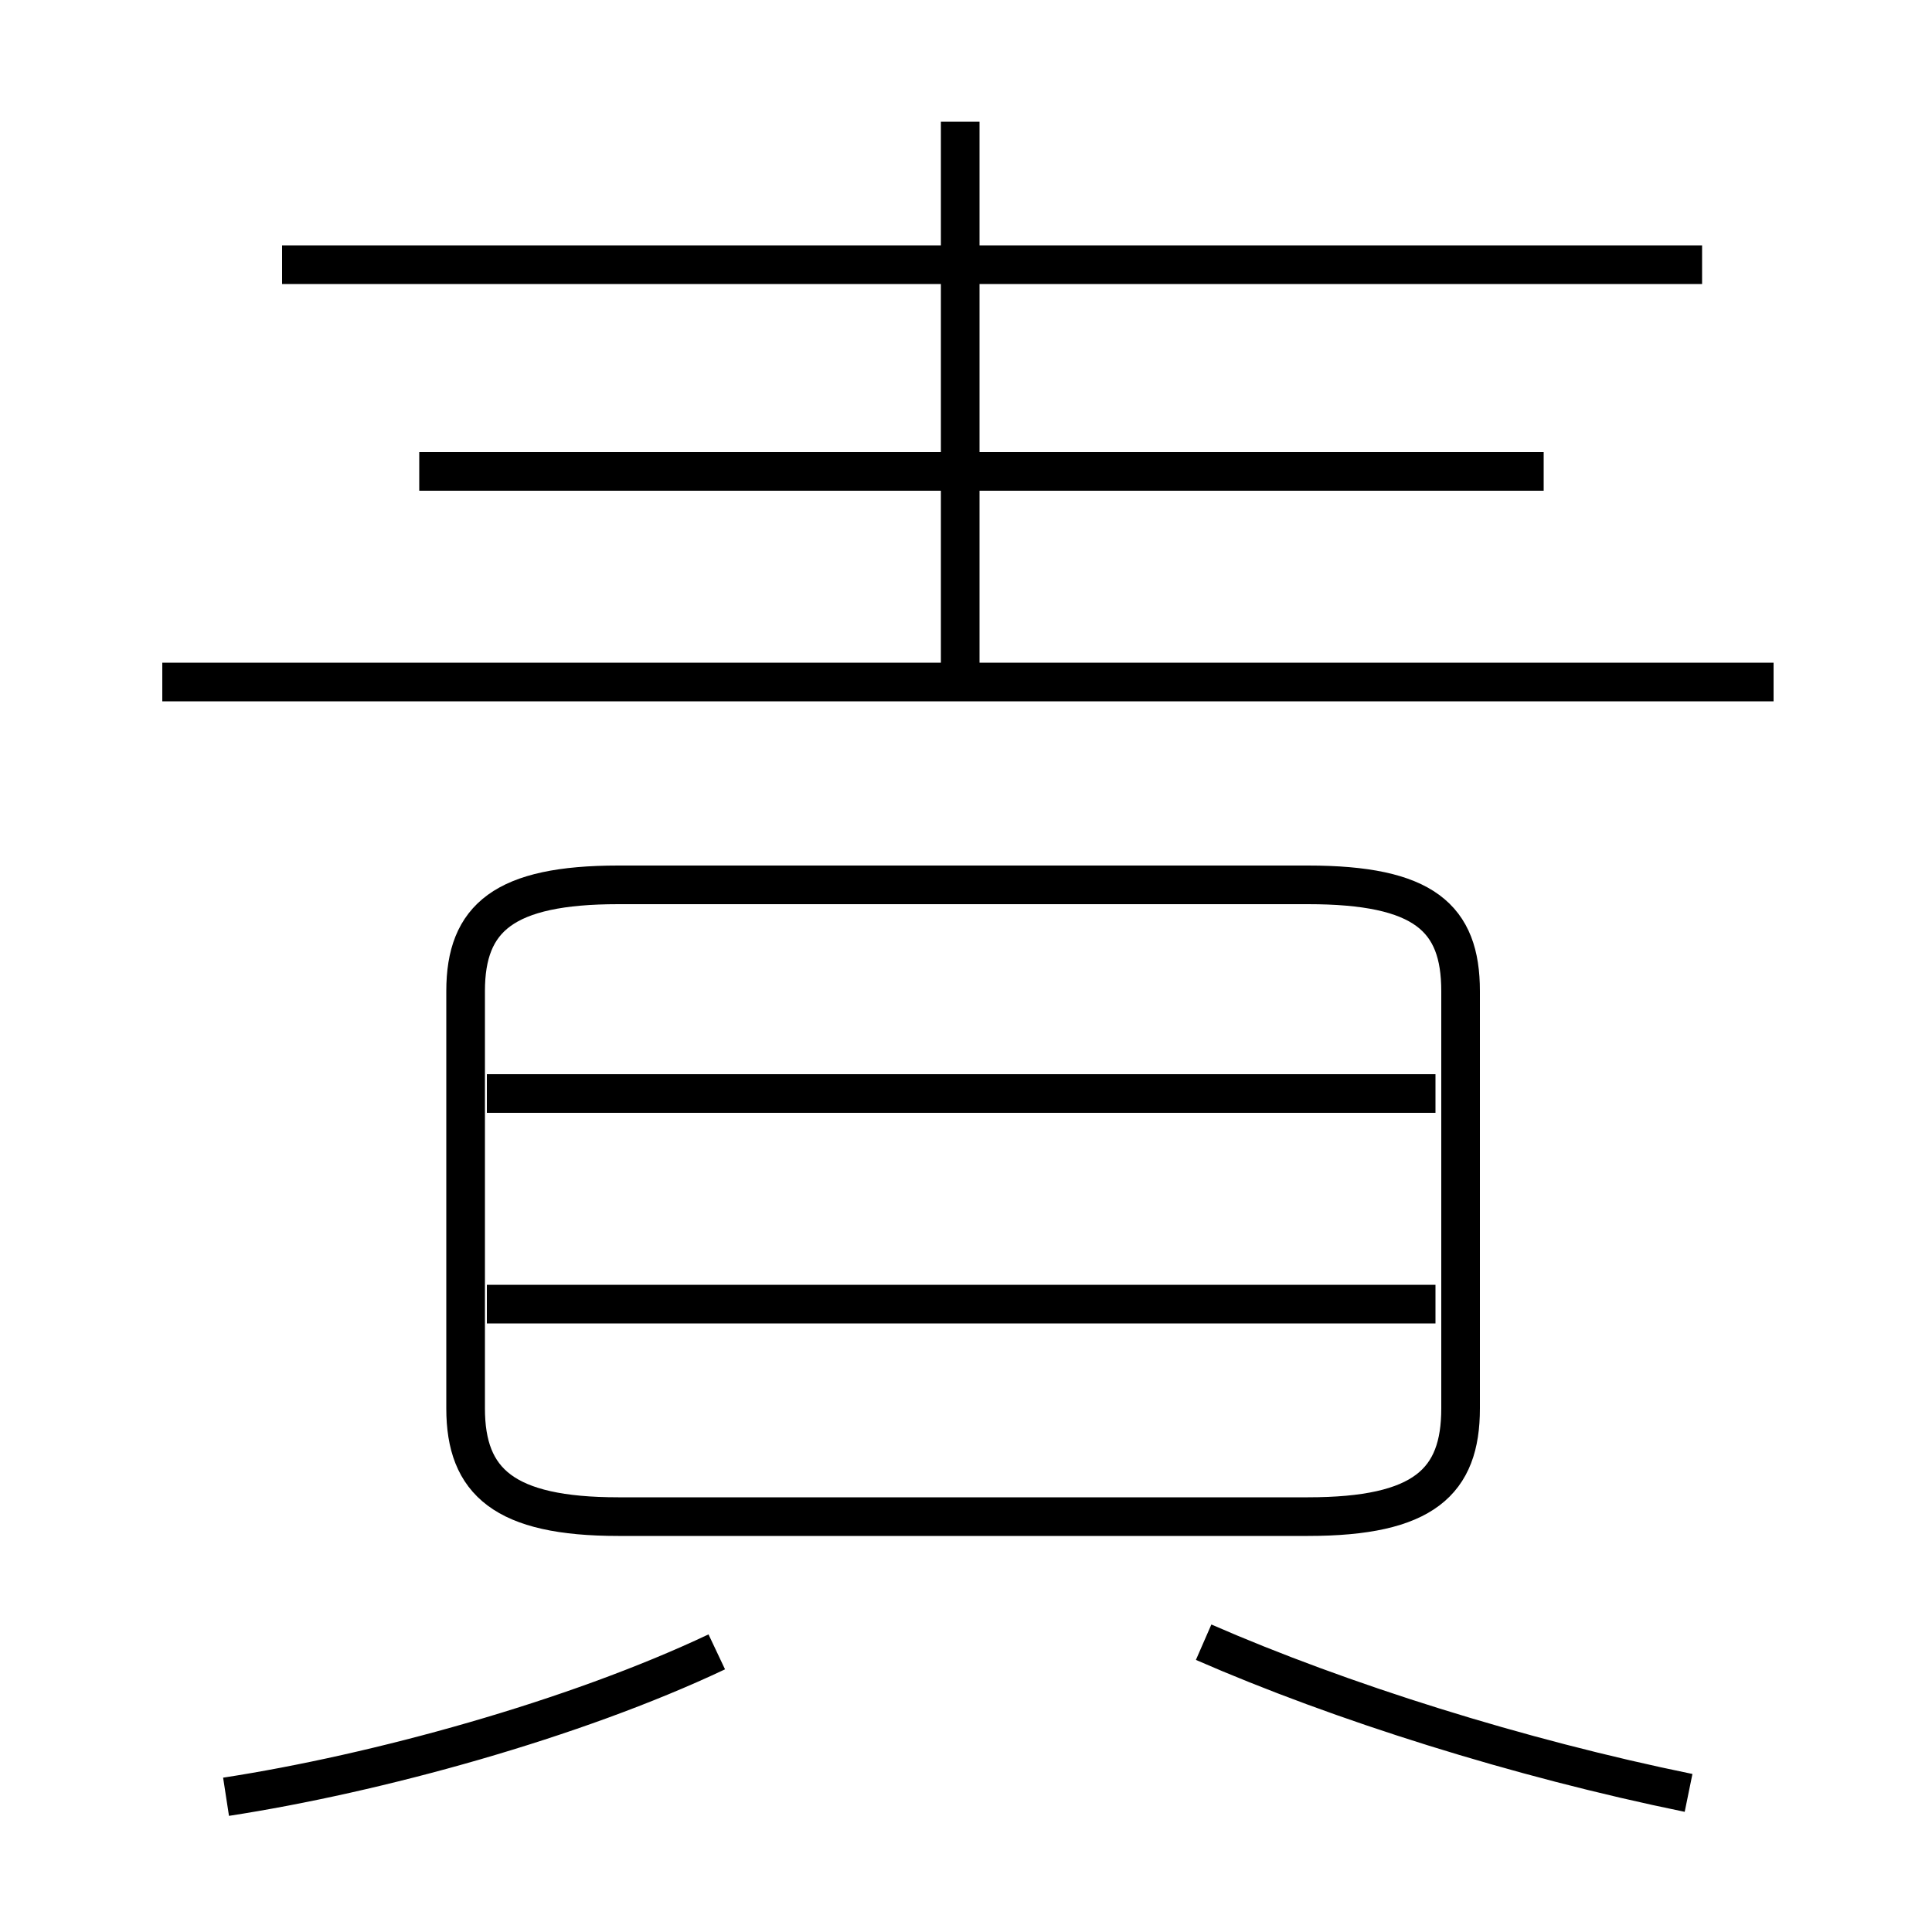 <?xml version='1.0' encoding='utf8'?>
<svg viewBox="0.0 -6.0 50.0 50.0" version="1.1" xmlns="http://www.w3.org/2000/svg">
<rect x="0.0" y="-6.0" width="50.0" height="50.0" fill="#808080" stroke="none"/>
<rect x="-1000" y="-1000" width="2000" height="2000" stroke="white" fill="white"/>
<g style="fill:white;stroke:#000000;  stroke-width:1">
<path d="M 16.0 -4.75 L 33.85 -4.75 C 36.85 -4.75 37.8 -5.65 37.8 -7.55 L 37.8 -18.35 C 37.8 -20.25 36.85 -21.1 33.85 -21.1 L 16.0 -21.1 C 13.05 -21.1 12.05 -20.25 12.05 -18.35 L 12.05 -7.55 C 12.05 -5.65 13.05 -4.75 16.0 -4.75 Z M 5.85 2.5 C 9.75 1.9 14.85 0.5 18.55 -1.25 M 37.15 -10.25 L 12.6 -10.25 M 43.7 2.4 C 39.3 1.5 34.7 0.05 31.15 -1.5 M 37.15 -15.7 L 12.6 -15.7 M 45.9 -26.35 L 4.2 -26.35 M 39.95 -31.8 L 10.85 -31.8 M 24.85 -26.15 L 24.85 -40.85 M 44.05 -37.15 L 7.3 -37.15" transform="translate(0.0 38.0)" />
</g>
</svg>